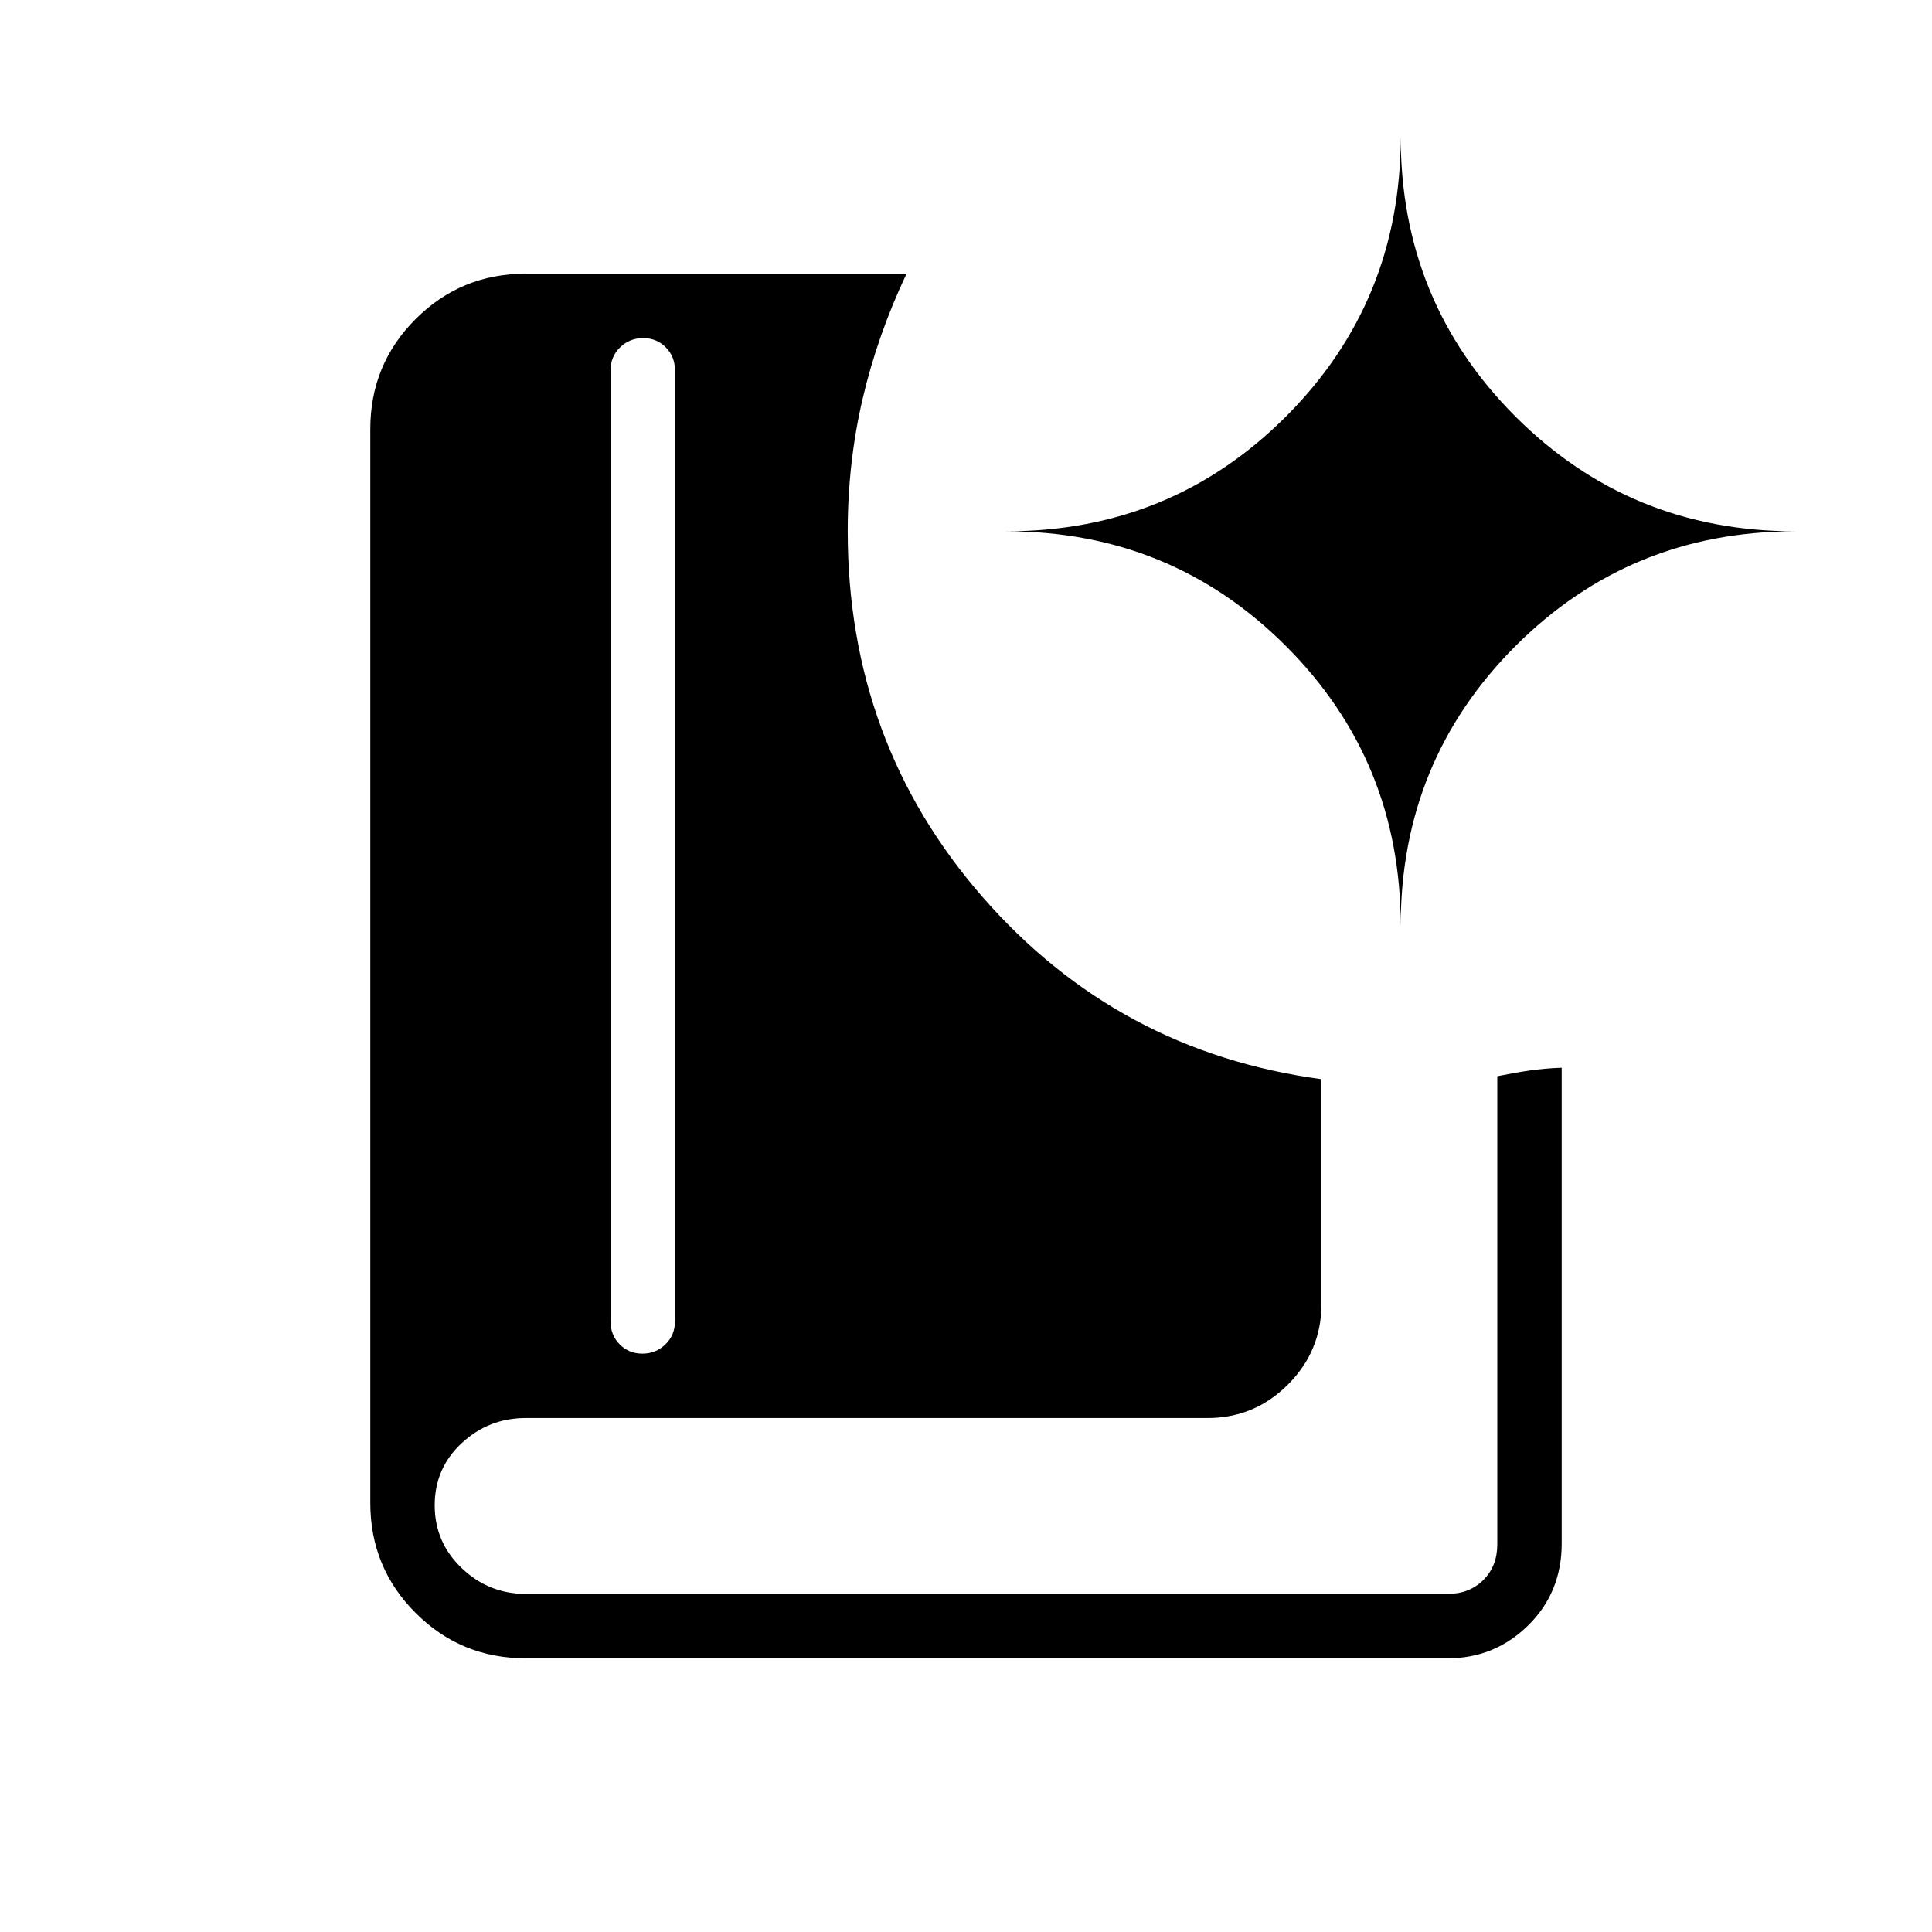 <svg xmlns="http://www.w3.org/2000/svg" height="20" viewBox="0 -960 960 960" width="20"><path d="M319.2-287.38q6.72 0 11.45-4.6 4.73-4.6 4.73-11.4V-776q0-6.8-4.54-11.4-4.55-4.6-11.27-4.6t-11.45 4.6q-4.74 4.6-4.74 11.4v472.62q0 6.8 4.55 11.4 4.55 4.6 11.27 4.6ZM719.38-136H261.23q-32.18 0-54.7-22.53Q184-181.05 184-213.23v-533.54q0-32.18 22.53-54.7Q229.05-824 261.23-824h189.23q-14.38 30.38-21.81 62.12-7.42 31.73-7.42 65.88 0 105 67.08 181.81 67.07 76.81 168.31 90.42V-312q0 23.35-16.64 39.98-16.63 16.64-39.98 16.64H261.23q-18.38 0-31.8 12.46Q216-230.46 216-212.04q0 18.42 13.43 31.23Q242.85-168 261.23-168h458.15q10.77 0 17.7-6.92 6.92-6.93 6.92-17.7v-232.61q8.23-1.69 15.85-2.81 7.61-1.11 16.15-1.42v236.39q0 24.3-16.63 40.69Q742.74-136 719.38-136ZM696-500q0-81.96 57.02-138.98Q810.04-696 892-696q-81.96 0-138.98-57.02Q696-810.04 696-892q0 81.96-57.02 138.98Q581.96-696 500-696q81.96 0 138.98 57.02Q696-581.96 696-500Z"/></svg>